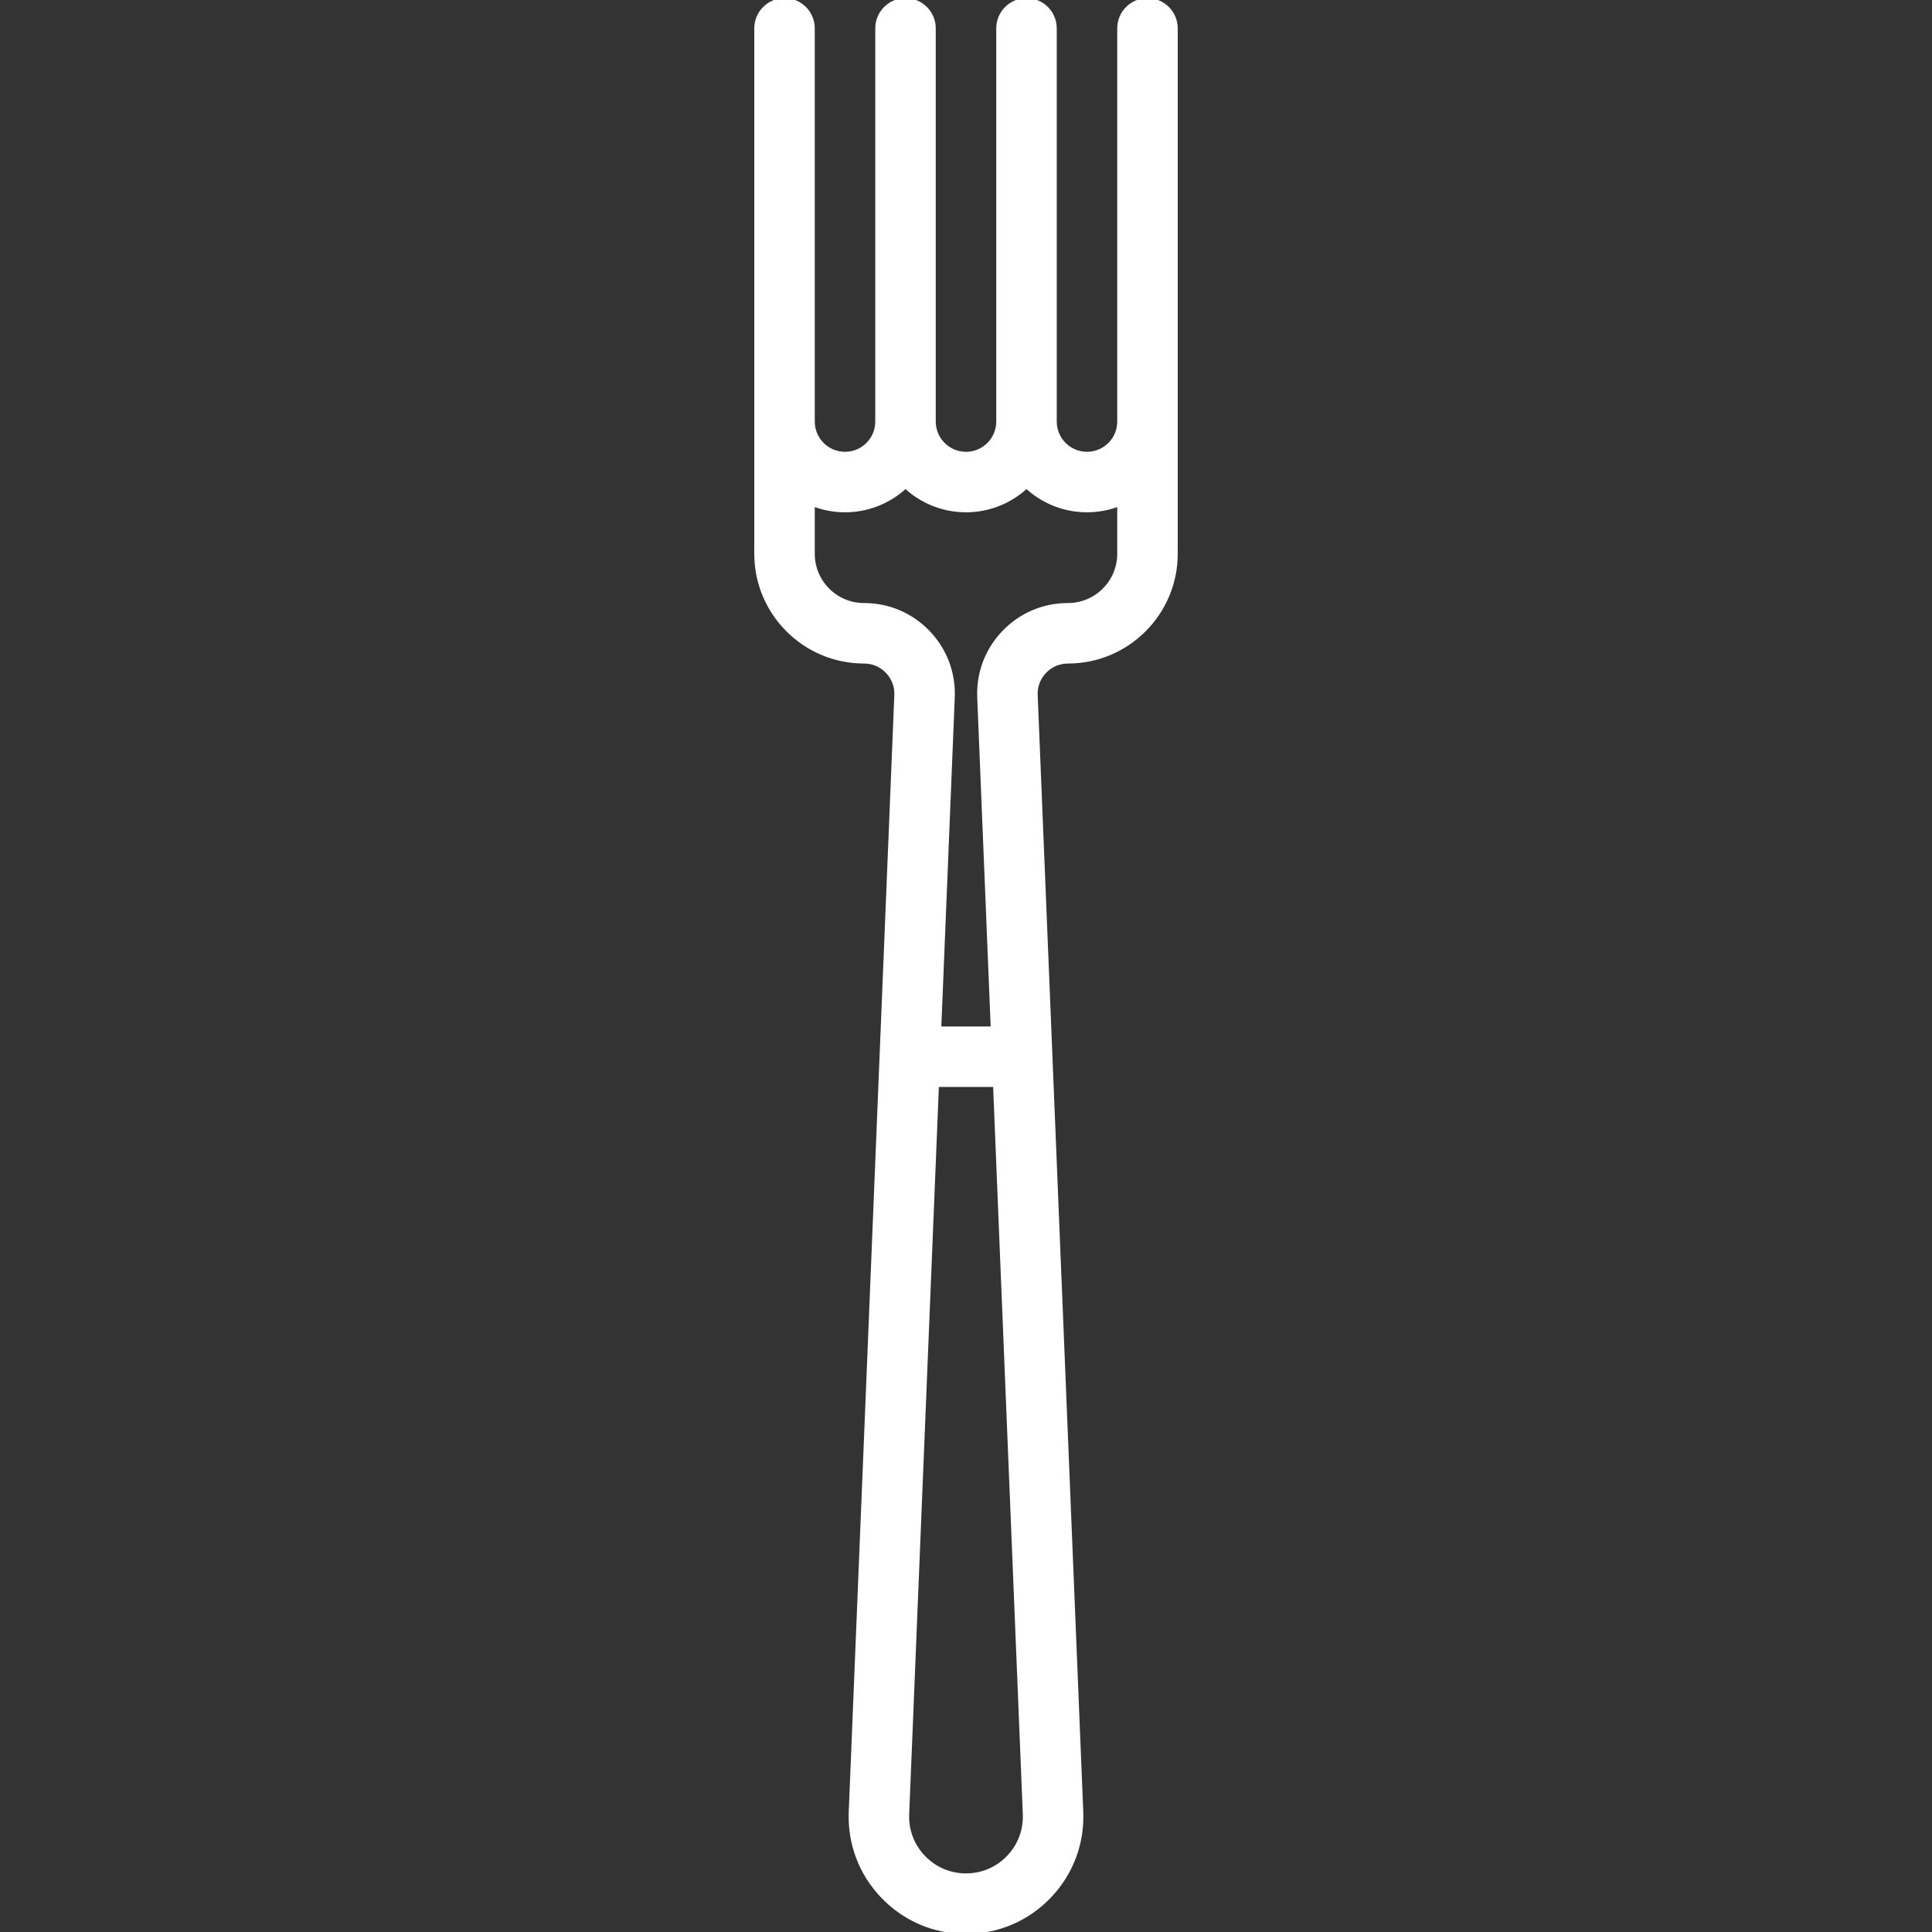<!DOCTYPE svg PUBLIC "-//W3C//DTD SVG 1.1//EN" "http://www.w3.org/Graphics/SVG/1.1/DTD/svg11.dtd">
<!-- Uploaded to: SVG Repo, www.svgrepo.com, Transformed by: SVG Repo Mixer Tools -->
<svg fill="#ffffff" height="800px" width="800px" version="1.1" id="Capa_1" xmlns="http://www.w3.org/2000/svg" xmlns:xlink="http://www.w3.org/1999/xlink" viewBox="0 0 511 511" xml:space="preserve" stroke="#ffffff">
<rect x="0" y="0" width="511" height="511" fill="#333333" stroke="none"/>
<g id="SVGRepo_bgCarrier" stroke-width="0"/>
<g id="SVGRepo_tracerCarrier" stroke-linecap="round" stroke-linejoin="round"/>
<g id="SVGRepo_iconCarrier"> <path d="M303.5,0c-4.142,0-7.5,3.358-7.5,7.5v104c0,4.687-3.813,8.5-8.5,8.5s-8.5-3.813-8.5-8.5V7.5c0-4.142-3.358-7.5-7.5-7.5 S264,3.358,264,7.5v104c0,4.687-3.813,8.5-8.5,8.5s-8.5-3.813-8.5-8.5V7.5c0-4.142-3.358-7.5-7.5-7.5S232,3.358,232,7.5v104 c0,4.687-3.813,8.5-8.5,8.5s-8.5-3.813-8.5-8.5V7.5c0-4.142-3.358-7.5-7.5-7.5S200,3.358,200,7.5v138.985 C200,162.208,212.792,175,228.548,175c2.336,0,4.514,0.928,6.132,2.613c1.618,1.685,2.457,3.899,2.361,6.233l-12.056,295.368 c-0.342,8.387,2.67,16.34,8.483,22.396c5.813,6.055,13.638,9.39,22.032,9.39c8.394,0,16.218-3.335,22.031-9.39 s8.825-14.008,8.483-22.395l-12.056-295.368c-0.095-2.334,0.744-4.548,2.361-6.233c1.618-1.685,3.795-2.613,6.165-2.613 C298.208,175,311,162.208,311,146.485V7.5C311,3.358,307.642,0,303.5,0z M266.711,491.222c-2.958,3.082-6.939,4.778-11.211,4.778 c-4.271,0-8.252-1.697-11.21-4.778c-2.958-3.081-4.491-7.128-4.316-11.396L247.843,287h15.314l7.87,192.827 C271.202,484.094,269.668,488.141,266.711,491.222z M282.452,160c-6.459,0-12.479,2.566-16.953,7.225 c-4.473,4.659-6.791,10.779-6.528,17.233L262.545,272h-14.089l3.573-87.542c0.263-6.454-2.055-12.574-6.528-17.233 c-4.473-4.659-10.494-7.225-16.986-7.225c-7.452,0-13.515-6.063-13.515-13.515v-13.083c2.638,1.027,5.503,1.597,8.5,1.597 c6.177,0,11.801-2.399,16-6.31c4.199,3.911,9.823,6.31,16,6.31s11.801-2.399,16-6.31c4.199,3.911,9.823,6.31,16,6.31 c2.997,0,5.862-0.57,8.5-1.597v13.083C296,153.938,289.938,160,282.452,160z"/> </g>
</svg>